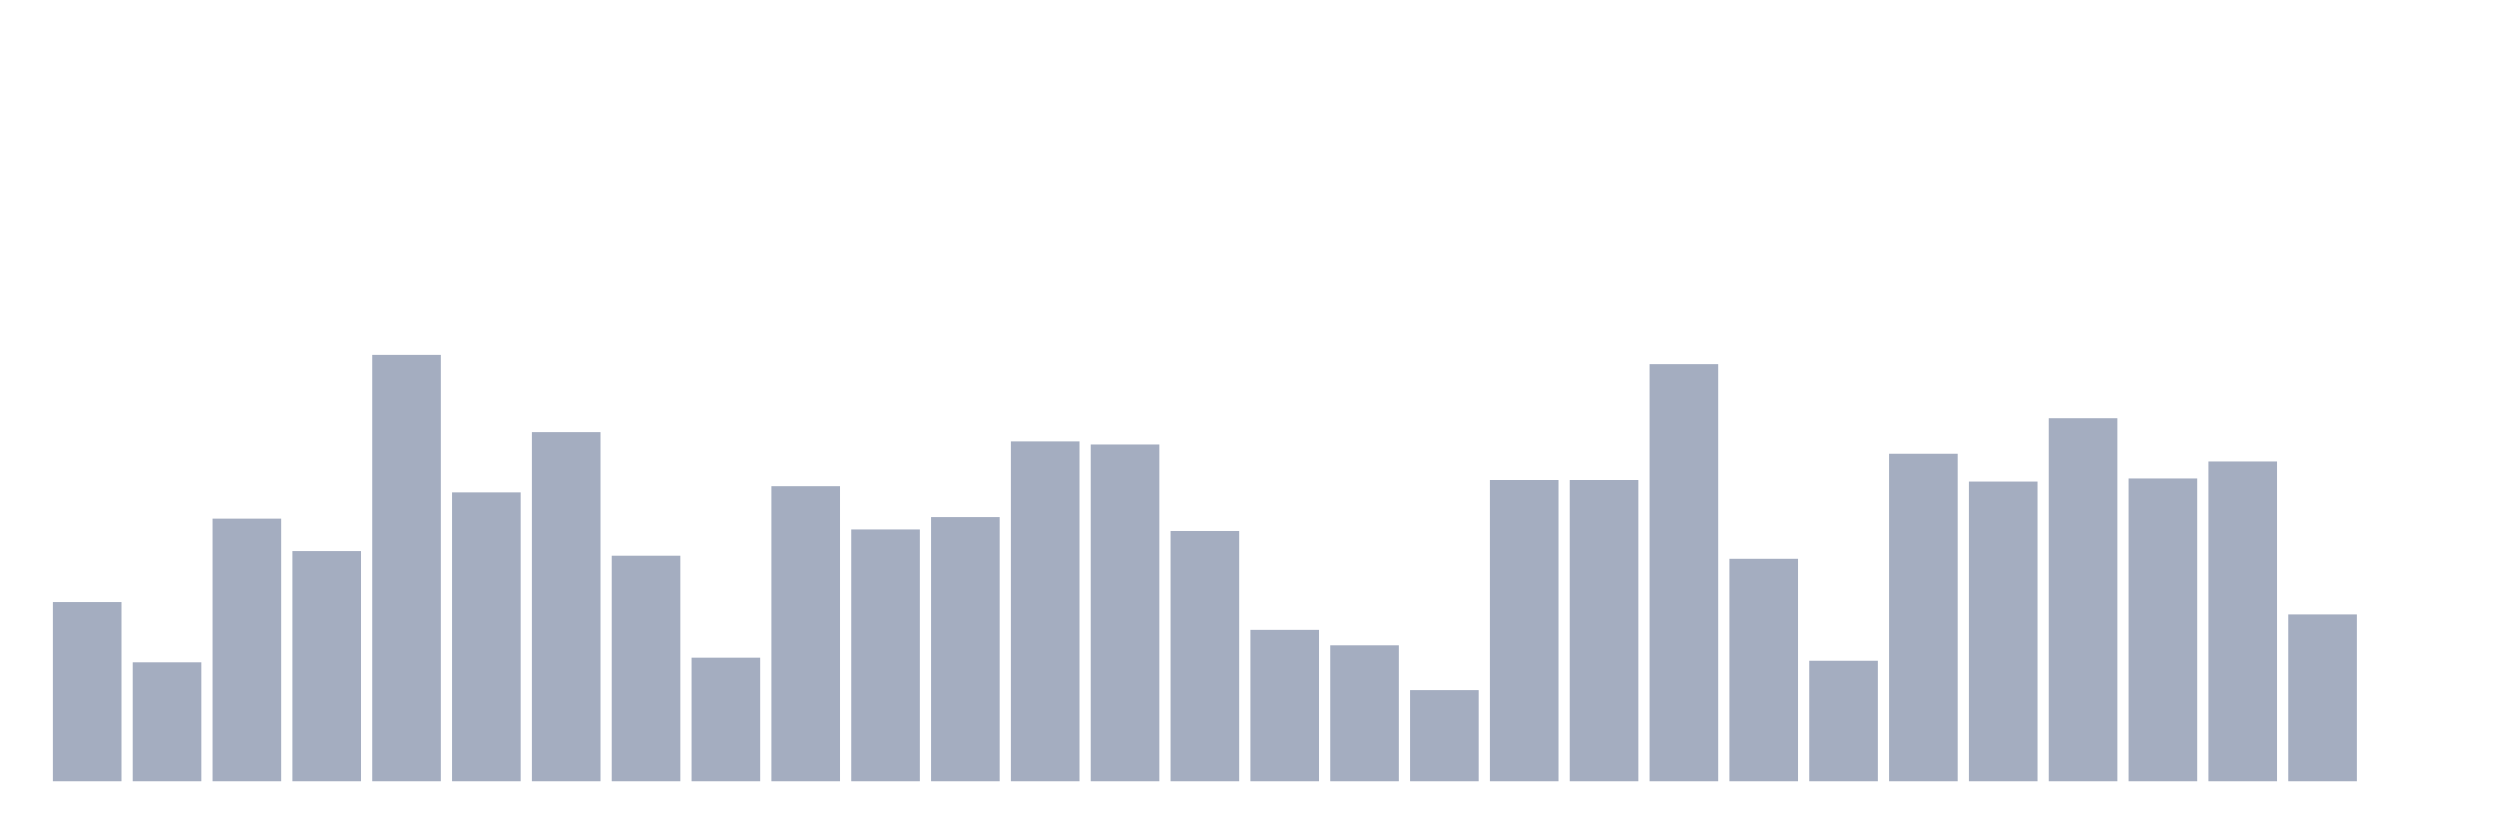 <svg xmlns="http://www.w3.org/2000/svg" viewBox="0 0 480 160"><g transform="translate(10,10)"><rect class="bar" x="0.153" width="13.175" y="105.593" height="34.407" fill="rgb(164,173,192)"></rect><rect class="bar" x="15.482" width="13.175" y="117.161" height="22.839" fill="rgb(164,173,192)"></rect><rect class="bar" x="30.81" width="13.175" y="89.576" height="50.424" fill="rgb(164,173,192)"></rect><rect class="bar" x="46.138" width="13.175" y="95.805" height="44.195" fill="rgb(164,173,192)"></rect><rect class="bar" x="61.466" width="13.175" y="58.136" height="81.864" fill="rgb(164,173,192)"></rect><rect class="bar" x="76.794" width="13.175" y="84.534" height="55.466" fill="rgb(164,173,192)"></rect><rect class="bar" x="92.123" width="13.175" y="72.966" height="67.034" fill="rgb(164,173,192)"></rect><rect class="bar" x="107.451" width="13.175" y="96.695" height="43.305" fill="rgb(164,173,192)"></rect><rect class="bar" x="122.779" width="13.175" y="116.271" height="23.729" fill="rgb(164,173,192)"></rect><rect class="bar" x="138.107" width="13.175" y="83.347" height="56.653" fill="rgb(164,173,192)"></rect><rect class="bar" x="153.436" width="13.175" y="91.653" height="48.347" fill="rgb(164,173,192)"></rect><rect class="bar" x="168.764" width="13.175" y="89.28" height="50.72" fill="rgb(164,173,192)"></rect><rect class="bar" x="184.092" width="13.175" y="74.746" height="65.254" fill="rgb(164,173,192)"></rect><rect class="bar" x="199.42" width="13.175" y="75.339" height="64.661" fill="rgb(164,173,192)"></rect><rect class="bar" x="214.748" width="13.175" y="91.949" height="48.051" fill="rgb(164,173,192)"></rect><rect class="bar" x="230.077" width="13.175" y="110.932" height="29.068" fill="rgb(164,173,192)"></rect><rect class="bar" x="245.405" width="13.175" y="113.898" height="26.102" fill="rgb(164,173,192)"></rect><rect class="bar" x="260.733" width="13.175" y="122.5" height="17.5" fill="rgb(164,173,192)"></rect><rect class="bar" x="276.061" width="13.175" y="82.161" height="57.839" fill="rgb(164,173,192)"></rect><rect class="bar" x="291.39" width="13.175" y="82.161" height="57.839" fill="rgb(164,173,192)"></rect><rect class="bar" x="306.718" width="13.175" y="59.915" height="80.085" fill="rgb(164,173,192)"></rect><rect class="bar" x="322.046" width="13.175" y="97.288" height="42.712" fill="rgb(164,173,192)"></rect><rect class="bar" x="337.374" width="13.175" y="116.864" height="23.136" fill="rgb(164,173,192)"></rect><rect class="bar" x="352.702" width="13.175" y="77.119" height="62.881" fill="rgb(164,173,192)"></rect><rect class="bar" x="368.031" width="13.175" y="82.458" height="57.542" fill="rgb(164,173,192)"></rect><rect class="bar" x="383.359" width="13.175" y="70.297" height="69.703" fill="rgb(164,173,192)"></rect><rect class="bar" x="398.687" width="13.175" y="81.864" height="58.136" fill="rgb(164,173,192)"></rect><rect class="bar" x="414.015" width="13.175" y="78.602" height="61.398" fill="rgb(164,173,192)"></rect><rect class="bar" x="429.344" width="13.175" y="107.966" height="32.034" fill="rgb(164,173,192)"></rect><rect class="bar" x="444.672" width="13.175" y="140" height="0" fill="rgb(164,173,192)"></rect></g></svg>